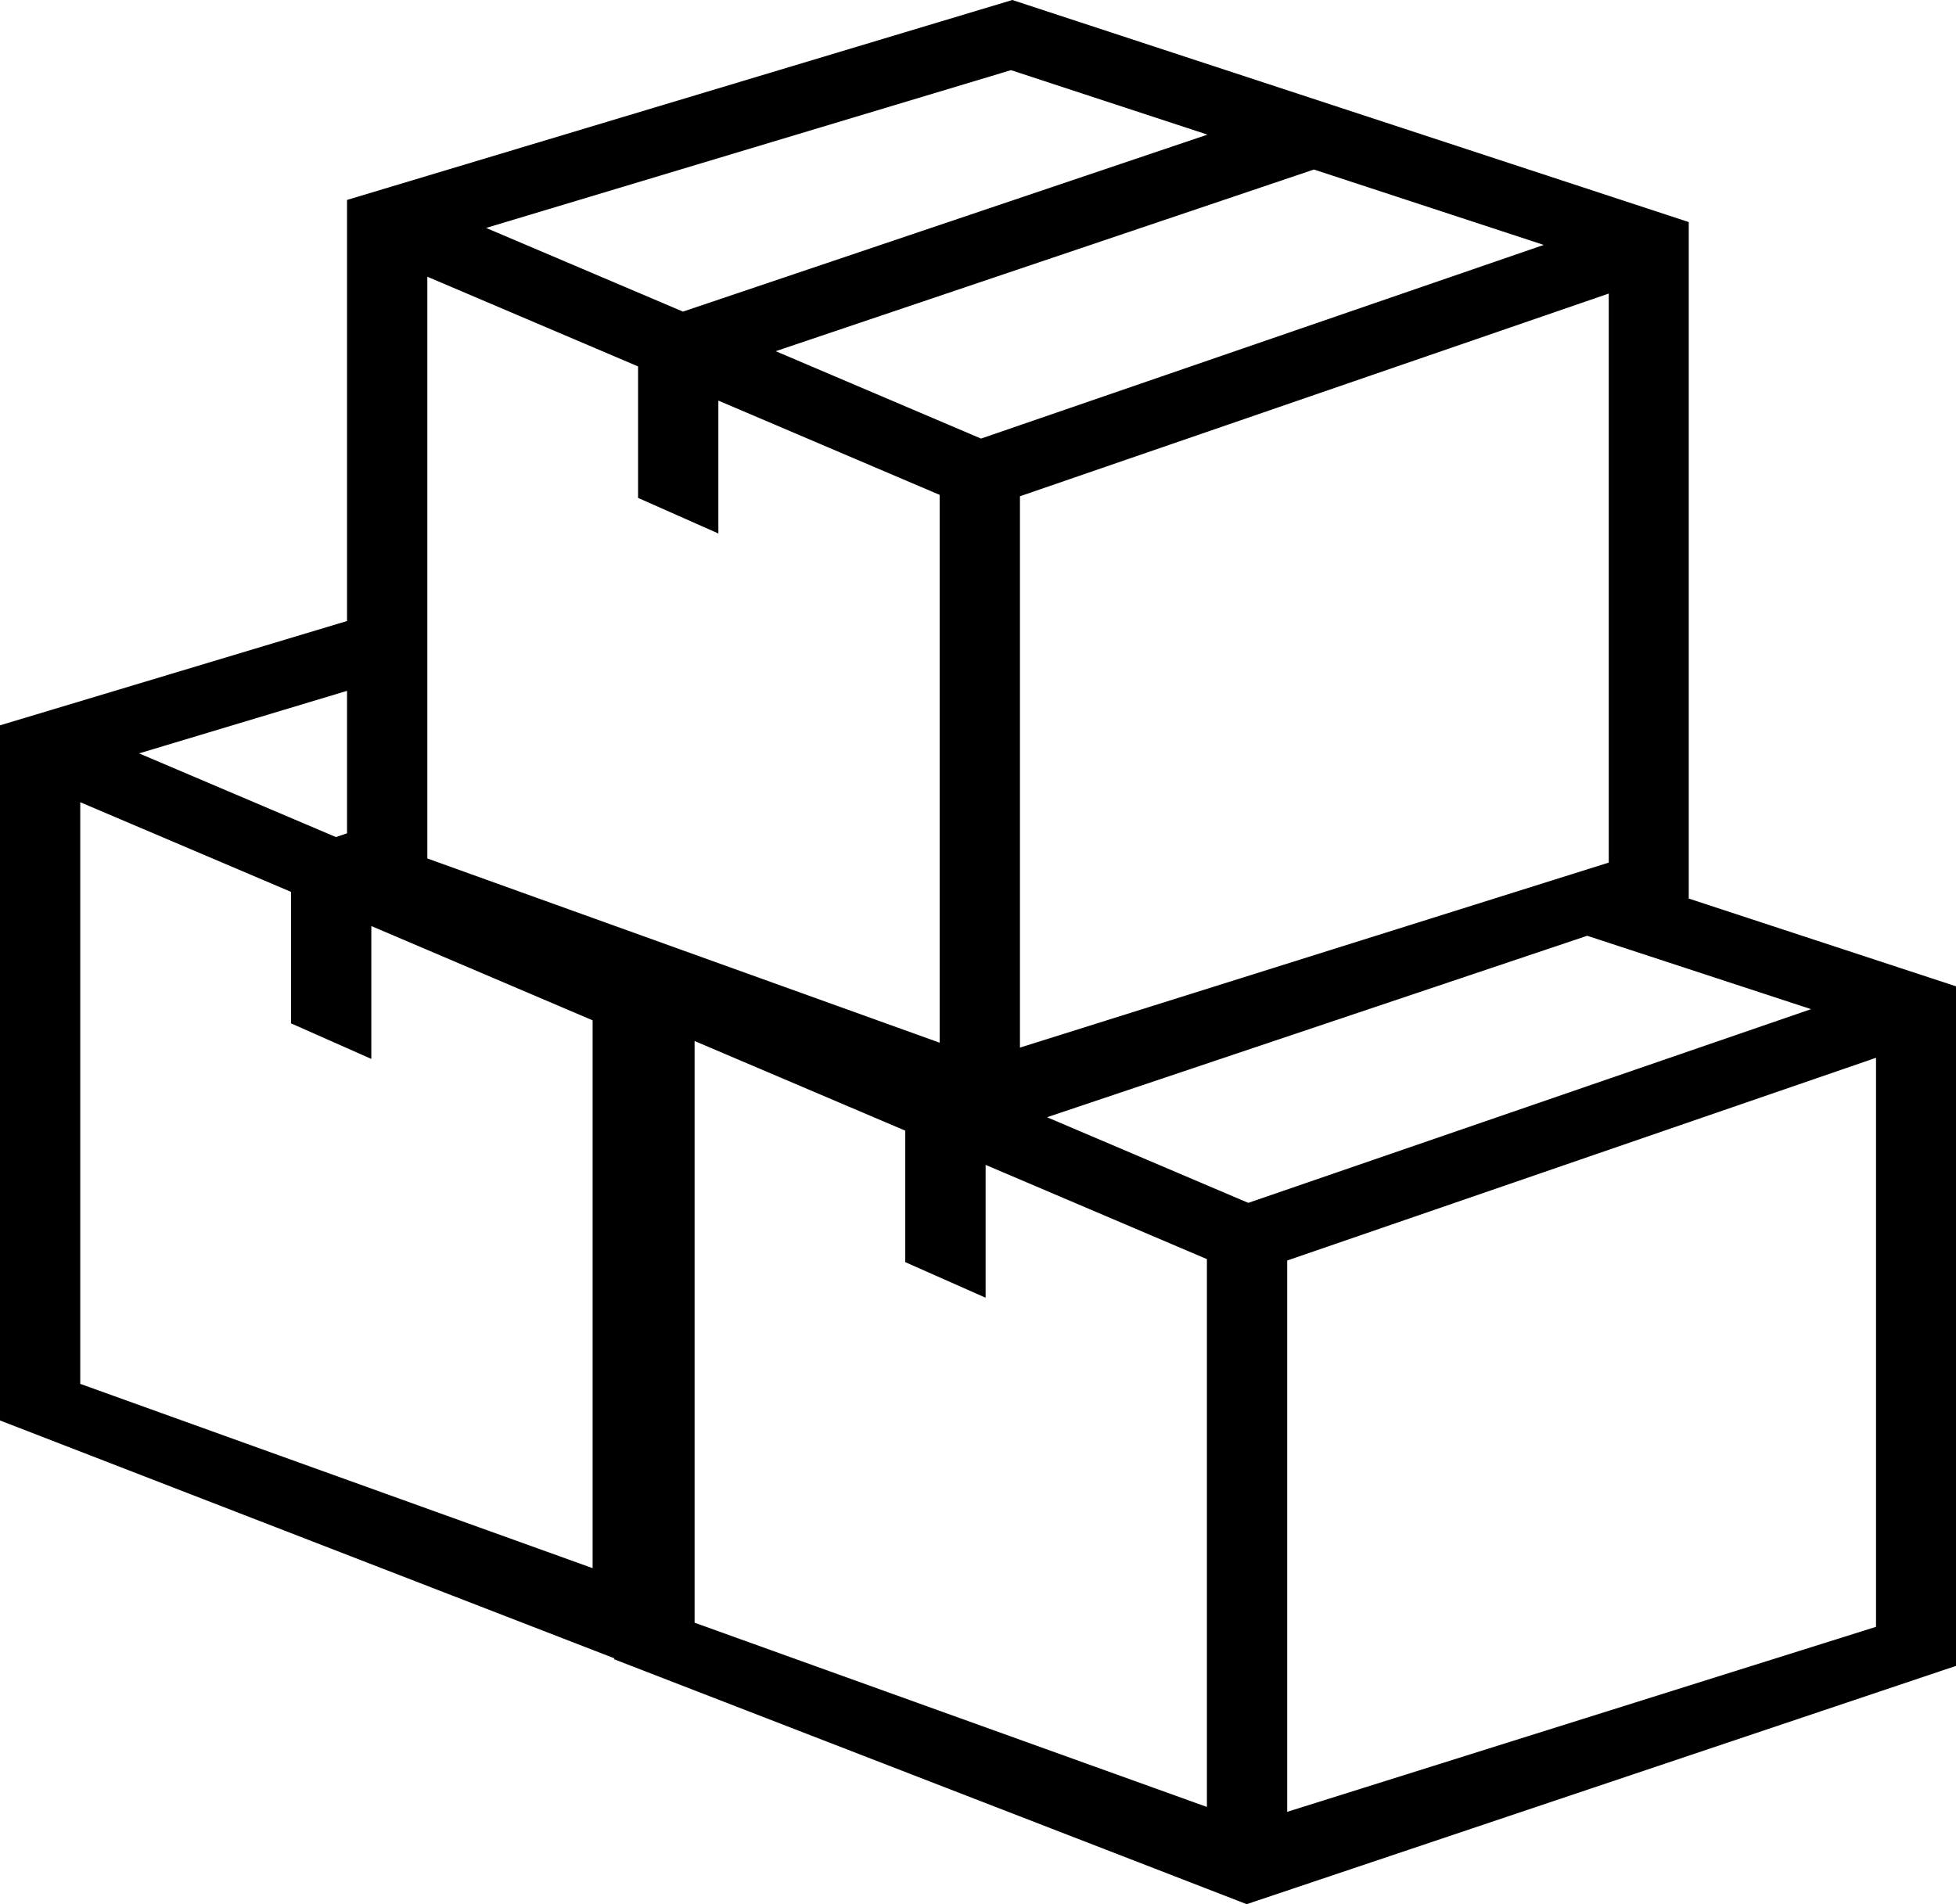 <?xml version="1.0" encoding="UTF-8" standalone="no"?><svg width='38' height='37' viewBox='0 0 38 37' fill='none' xmlns='http://www.w3.org/2000/svg'>
<path d='M32.808 17.46V4.315L19.667 0L6.742 3.885V12.067L0 14.094V27.601L11.933 32.222V32.242L24.22 37L38 32.37V19.165L32.808 17.46ZM30.835 18.183L35.184 19.609L24.251 23.373L20.341 21.709L30.835 18.183ZM31.254 16.761L19.815 20.356V9.643L31.254 5.704V16.761ZM29.991 4.759L19.059 8.522L15.07 6.824L25.526 3.294L29.991 4.759ZM19.641 1.363L23.458 2.616L13.268 6.055L9.444 4.429L19.641 1.363ZM8.302 5.377L12.396 7.12V9.675L13.956 10.366V7.784L18.255 9.616V20.261L8.302 16.681V5.377ZM6.742 13.424V16.192L6.526 16.265L2.702 14.639L6.742 13.424ZM11.513 30.471L1.559 26.89V15.588L5.654 17.33V19.885L7.214 20.576V17.994L11.513 19.826V30.471ZM13.494 31.531V20.228L17.587 21.97V24.525L19.148 25.216V22.635L23.447 24.466V35.111L13.494 31.531ZM36.446 31.611L25.007 35.206V24.493L36.446 20.554V31.611Z' fill='black'/>
</svg>
